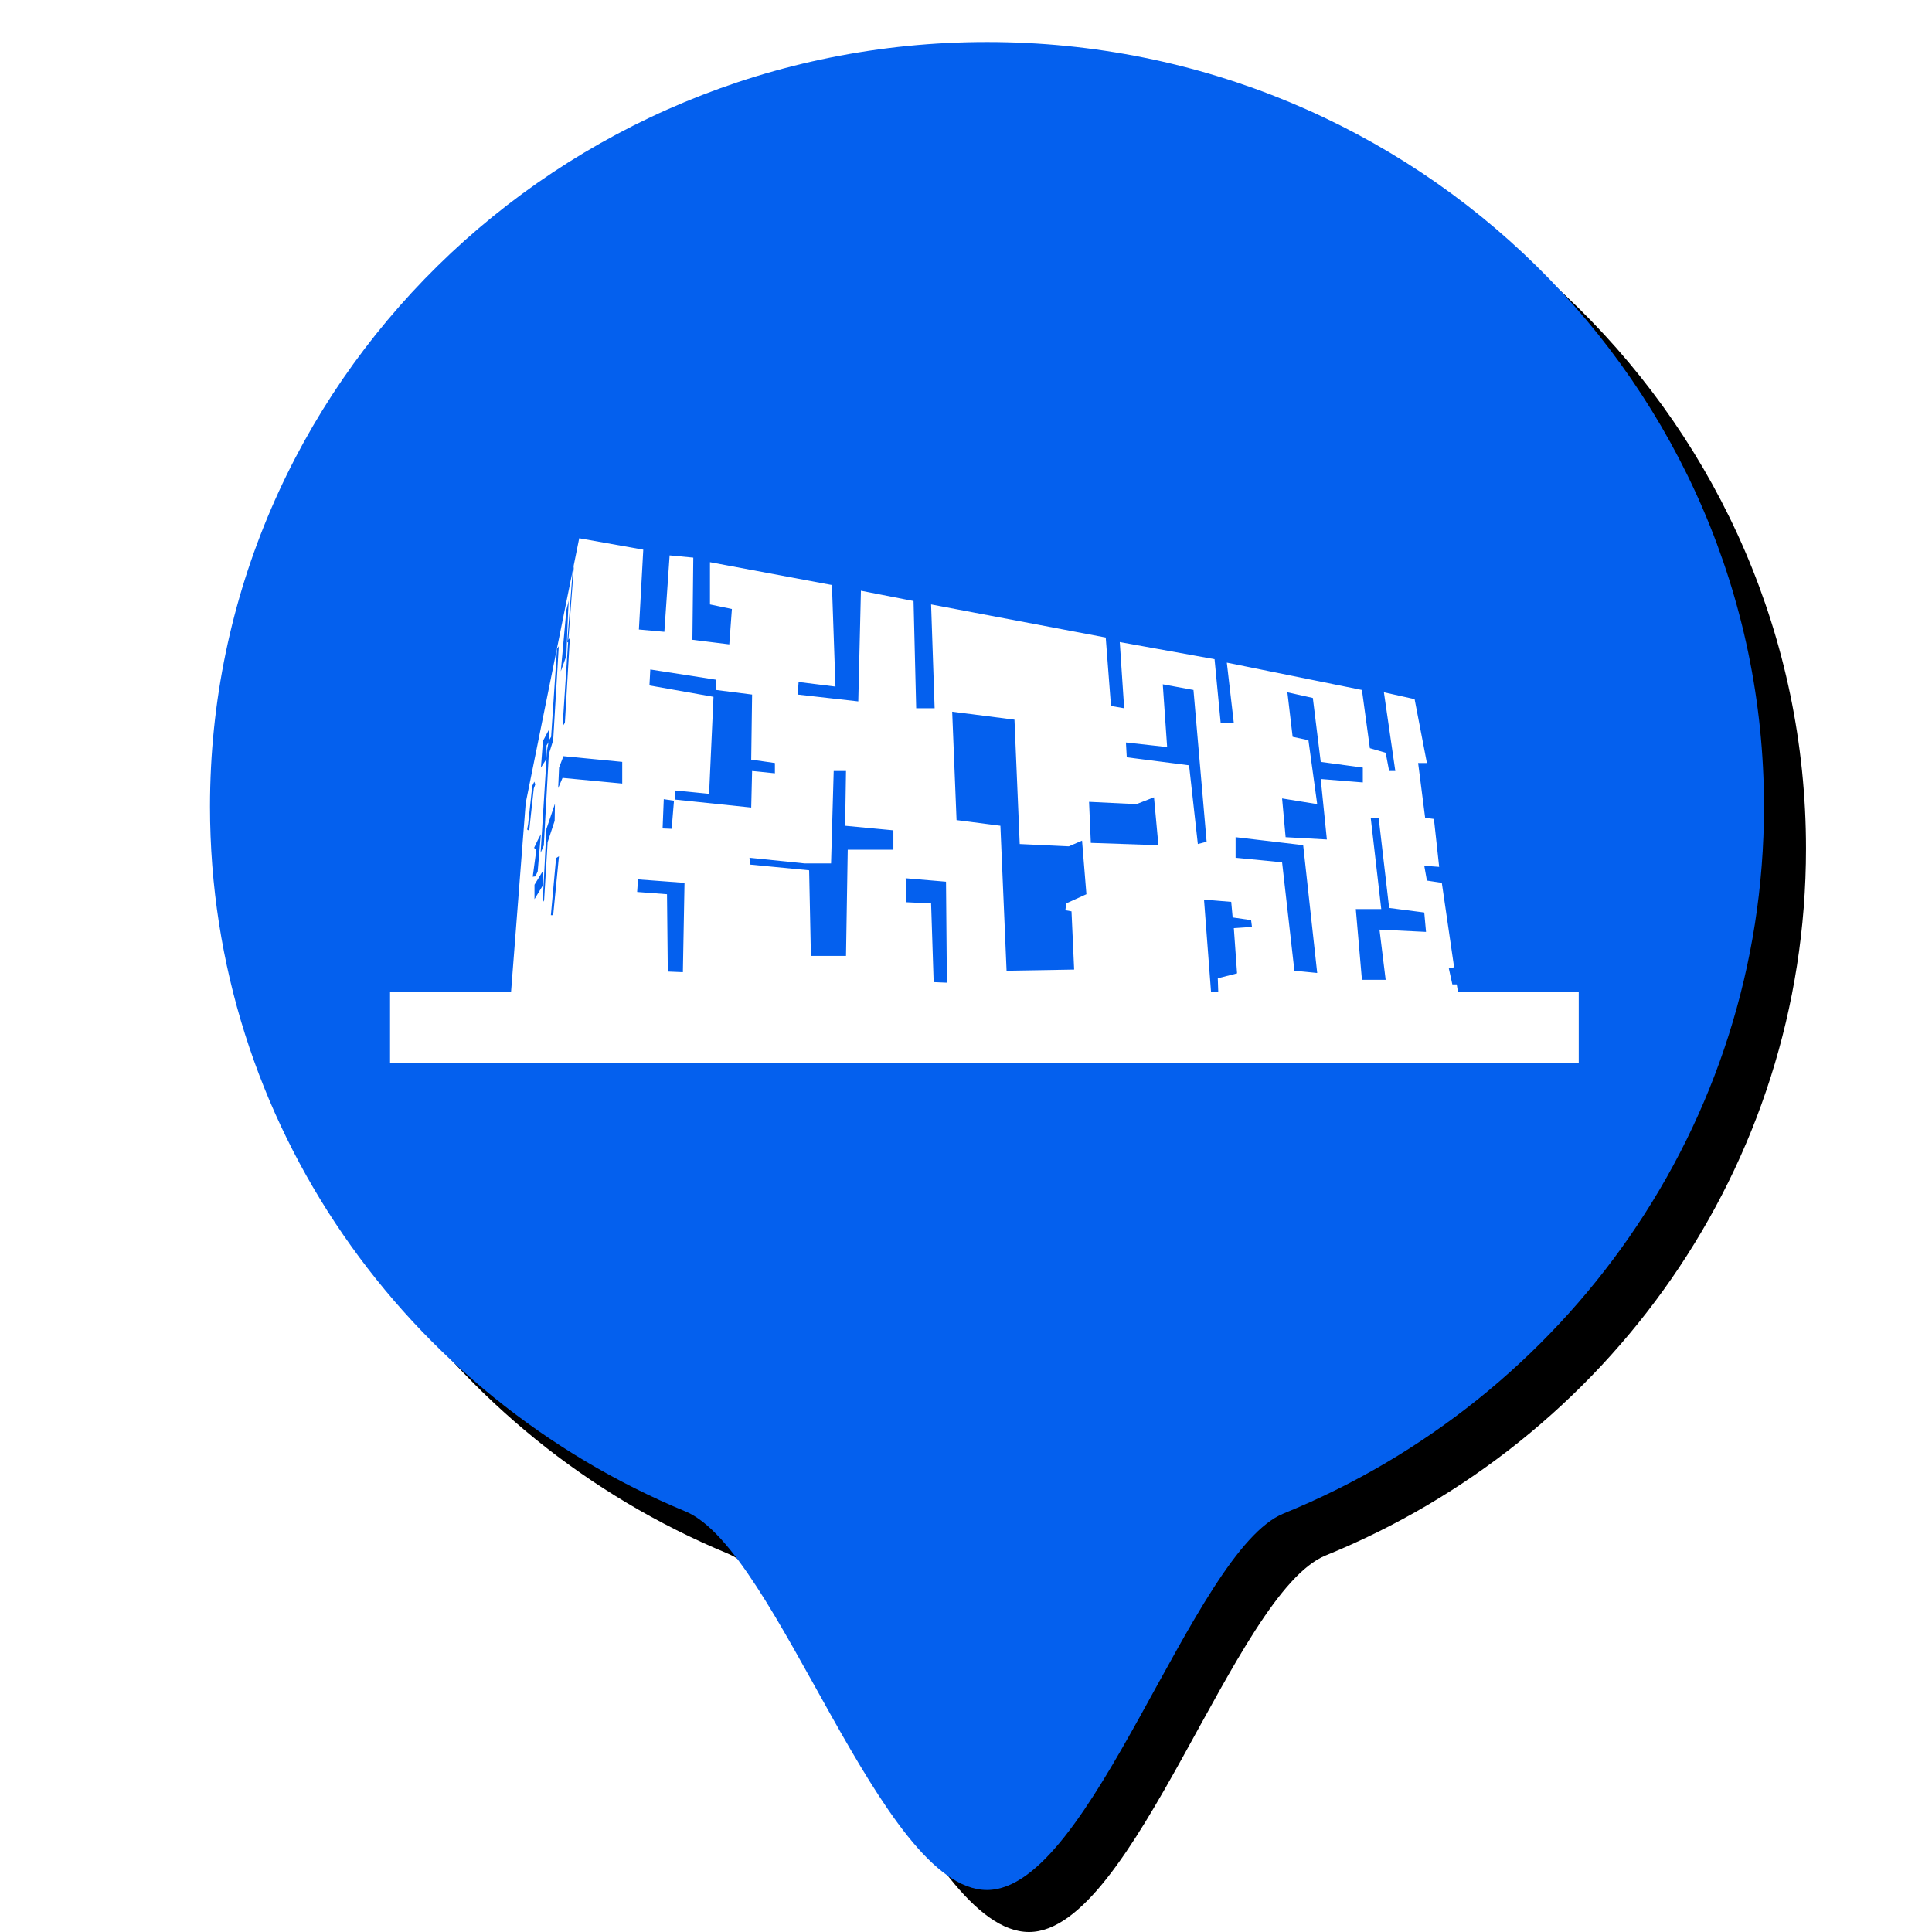 <?xml version="1.0" encoding="UTF-8"?>
<svg width="46px" height="46px" viewBox="0 0 46 46" version="1.1" xmlns="http://www.w3.org/2000/svg" xmlns:xlink="http://www.w3.org/1999/xlink">
    <!-- Generator: Sketch 52.6 (67491) - http://www.bohemiancoding.com/sketch -->
    <title>博物馆</title>
    <desc>Created with Sketch.</desc>
    <defs>
        <path d="M23.5,45 C26.001,45 28.387,36.92 30.563,36.035 C37.276,33.304 42,26.797 42,19.204 C42,9.15 33.717,1 23.5,1 C13.283,1 5,9.15 5,19.204 C5,26.753 9.67,33.229 16.322,35.987 C18.529,36.902 20.954,45 23.5,45 Z" id="path-1"></path>
        <filter x="-27.0%" y="-22.7%" width="159.5%" height="150.0%" filterUnits="objectBoundingBox" id="filter-2">
            <feOffset dx="1" dy="1" in="SourceAlpha" result="shadowOffsetOuter1"></feOffset>
            <feGaussianBlur stdDeviation="3.5" in="shadowOffsetOuter1" result="shadowBlurOuter1"></feGaussianBlur>
            <feColorMatrix values="0 0 0 0 0.016   0 0 0 0 0.376   0 0 0 0 0.933  0 0 0 0.2 0" type="matrix" in="shadowBlurOuter1"></feColorMatrix>
        </filter>
    </defs>
    <g id="博物馆" stroke="none" stroke-width="1" fill="none" fill-rule="evenodd">
        <g id="椭圆形-copy-2">
            <use fill="black" fill-opacity="1" filter="url(#filter-2)" xlink:href="#path-1"></use>
            <use fill="#0460EE" fill-rule="evenodd" xlink:href="#path-1"></use>
        </g>
        <g id="广东省博物馆-copy" transform="translate(8, 3)">
            <g id="分组">
                <rect id="矩形" fill="#000000" opacity="0" x="0" y="0" width="31" height="31"></rect>
                <path d="M26.714,20.616 L26.684,20.438 L26.58,20.438 L26.496,20.058 L26.622,20.03 L26.329,18.02 L25.974,17.966 L25.911,17.613 L26.266,17.64 L26.141,16.499 L25.932,16.471 L25.765,15.167 L25.974,15.167 L25.681,13.646 L24.95,13.483 L25.222,15.357 L25.075,15.357 L24.992,14.923 L24.616,14.814 L24.427,13.428 L21.21,12.777 L21.377,14.217 L21.064,14.217 L20.918,12.695 L18.661,12.287 L18.766,13.863 L18.452,13.809 L18.327,12.179 L14.169,11.391 L14.253,13.863 L13.814,13.863 L13.751,11.31 L12.498,11.065 L12.435,13.7 L10.993,13.537 L11.014,13.238 L11.892,13.347 L11.808,10.929 L8.904,10.385 L8.904,11.391 L9.426,11.5 L9.364,12.342 L8.486,12.233 L8.507,10.277 L7.943,10.223 L7.818,12.043 L7.212,11.988 L7.316,10.087 L5.791,9.815 L4.517,16.118 L4.168,20.616 L1.287,20.616 L1.287,22.302 L29.589,22.302 L29.589,20.616 L26.714,20.616 L26.714,20.616 Z M24.636,16.471 L24.825,16.471 L25.075,18.618 L25.911,18.726 L25.953,19.188 L24.845,19.134 L24.992,20.329 L24.427,20.329 L24.281,18.645 L24.887,18.645 L24.636,16.471 Z M23.153,14.624 L22.777,14.543 L22.652,13.483 L23.258,13.618 L23.446,15.14 L24.448,15.276 L24.448,15.629 L23.446,15.548 L23.592,16.988 L22.61,16.933 L22.526,16.01 L23.362,16.146 L23.153,14.624 Z M21.419,16.933 L23.028,17.123 L23.362,20.166 L22.819,20.112 L22.526,17.531 L21.419,17.423 L21.419,16.933 L21.419,16.933 Z M19.685,13.293 L20.416,13.428 L20.729,17.042 L20.52,17.096 L20.311,15.221 L18.828,15.031 L18.808,14.678 L19.789,14.787 L19.685,13.293 Z M19.058,16.146 L19.476,15.983 L19.581,17.123 L17.972,17.069 L17.93,16.091 L19.058,16.146 Z M16.154,14.135 L16.279,17.096 L17.449,17.151 L17.763,17.015 L17.867,18.291 L17.387,18.509 L17.366,18.672 L17.512,18.699 L17.575,20.085 L15.966,20.112 L15.819,16.661 L14.775,16.526 L14.671,13.945 L16.154,14.135 Z M14.524,17.993 L14.545,20.397 L14.23,20.384 L14.169,18.509 L13.584,18.482 L13.563,17.911 L14.524,17.993 Z M11.161,17.558 L11.787,17.558 L11.85,15.357 L12.143,15.357 L12.122,16.661 L13.271,16.77 L13.271,17.232 L12.184,17.232 L12.143,19.759 L11.307,19.759 L11.265,17.721 L9.865,17.586 L9.844,17.423 L11.161,17.558 Z M7.483,12.94 L9.05,13.184 L9.05,13.428 L9.907,13.537 L9.886,15.086 L10.45,15.167 L10.45,15.412 L9.907,15.357 L9.886,16.227 L8.068,16.037 L8.068,15.82 L8.883,15.901 L8.988,13.591 L7.463,13.32 L7.483,12.94 Z M8.047,16.064 L7.992,16.734 L7.776,16.725 L7.804,16.028 L8.047,16.064 Z M7.191,17.938 L8.298,18.02 L8.259,20.147 L7.9,20.132 L7.881,18.291 L7.17,18.237 L7.191,17.938 Z M5.666,10.458 L5.533,12.233 L5.568,12.188 L5.45,14.207 L5.394,14.298 L5.527,12.287 L5.506,12.296 L5.631,10.639 L5.666,10.458 Z M5.486,11.517 C5.486,11.517 5.527,11.368 5.541,11.302 C5.542,11.285 5.544,11.275 5.545,11.273 C5.548,11.269 5.546,11.281 5.541,11.302 C5.525,11.498 5.486,12.614 5.486,12.614 L5.352,12.985 L5.486,11.517 Z M5.415,15.004 L6.815,15.14 L6.815,15.656 L5.394,15.521 L5.29,15.765 L5.311,15.276 L5.415,15.004 Z M4.927,14.642 L5.072,14.37 L5.072,14.651 L5.012,14.75 L5.012,15.068 L4.879,15.276 L4.927,14.642 Z M5.025,14.859 L5.067,14.633 L5.122,14.543 L5.262,12.451 L5.304,12.387 L5.171,14.624 L5.067,14.959 L4.948,17.132 L4.872,17.305 L5.025,14.859 Z M5.206,16.544 L5.039,17.051 L4.955,18.437 L4.921,18.491 L5.011,16.734 L5.213,16.136 L5.206,16.544 Z M5.309,17.386 L5.171,18.79 L5.116,18.79 L5.24,17.431 L5.309,17.386 Z M4.716,17.187 L4.802,17.006 L4.878,16.861 L4.802,17.748 L4.748,17.866 L4.684,17.875 L4.77,17.232 L4.716,17.187 Z M4.919,17.748 L4.919,18.092 L4.726,18.409 L4.726,18.065 L4.919,17.748 Z M4.575,16.616 L4.673,15.711 L4.721,15.611 L4.745,15.675 L4.709,15.774 L4.612,16.661 L4.6,16.779 L4.551,16.752 L4.575,16.616 Z M20.667,18.419 L21.315,18.473 L21.349,18.844 L21.788,18.908 L21.809,19.07 L21.377,19.098 L21.454,20.175 L20.995,20.293 L21.006,20.616 L20.834,20.616 L20.667,18.419 Z" id="形状" fill="#FFFFFF" fill-rule="nonzero"></path>
            </g>
        </g>
    </g>
</svg>